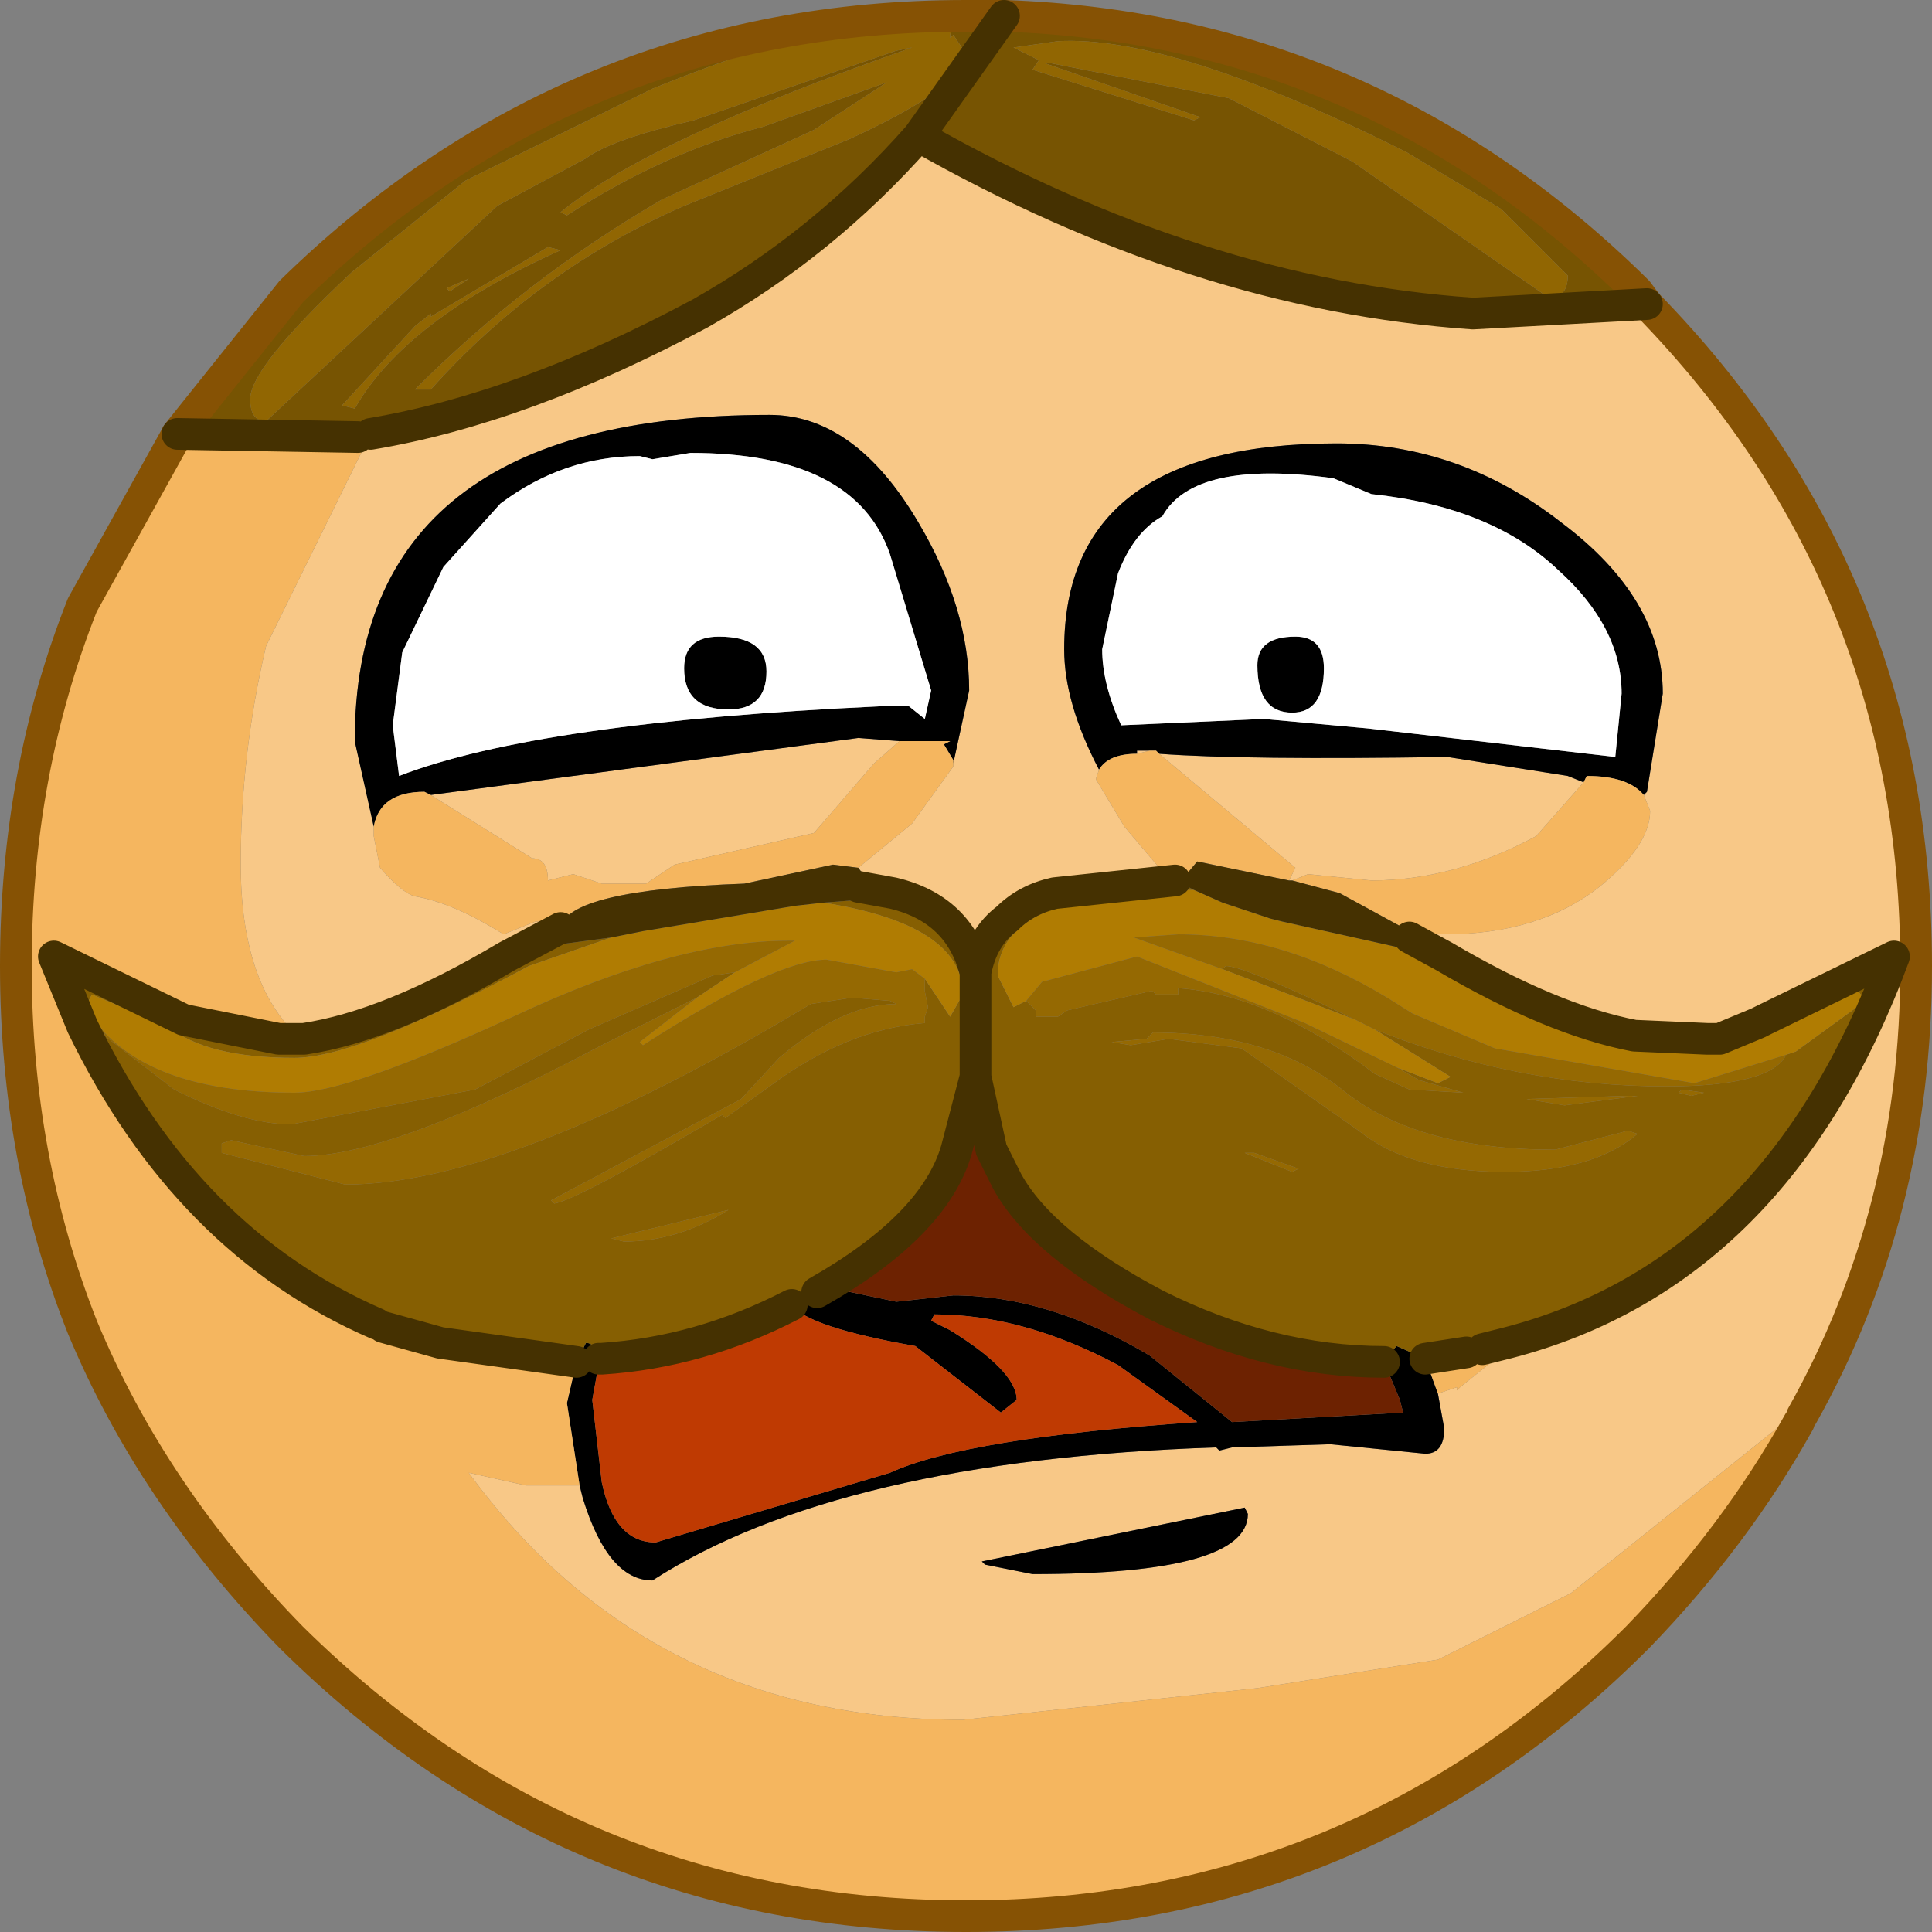 <?xml version="1.0" encoding="UTF-8" standalone="no"?>
<svg xmlns:xlink="http://www.w3.org/1999/xlink" height="30.5px" width="30.5px" xmlns="http://www.w3.org/2000/svg">
  <rect width="100%" height="100%" fill="#808080" stroke="none"/>
  <g transform="matrix(1.0, 0.0, 0.0, 1.0, 15.25, 15.25)">
    <path d="M1.45 -14.6 L0.75 -14.5 1.15 -14.3 1.05 -14.15 3.6 -13.35 3.7 -13.4 1.25 -14.25 1.35 -14.25 4.15 -13.7 6.1 -12.7 9.2 -10.55 Q9.5 -10.55 9.5 -10.9 L8.45 -11.95 6.95 -12.85 Q3.25 -14.7 1.45 -14.6 M-12.45 -8.4 L-10.65 -10.65 Q-6.2 -15.0 0.0 -15.0 L0.6 -15.0 Q6.4 -14.8 10.6 -10.65 L10.75 -10.45 8.0 -10.3 Q3.65 -10.6 -0.75 -13.1 -2.25 -11.4 -4.2 -10.3 -7.0 -8.8 -9.4 -8.4 L-9.4 -8.45 -9.6 -8.35 -12.45 -8.4 M0.6 -15.0 L-0.75 -13.1 0.6 -15.0 M-0.25 -14.65 L-0.25 -14.7 Q-0.2 -14.9 -0.45 -14.9 L-0.75 -14.8 -1.2 -14.9 Q-2.35 -14.9 -4.95 -13.85 L-7.9 -12.4 -9.7 -10.95 Q-11.3 -9.45 -11.3 -8.95 -11.3 -8.6 -11.05 -8.6 L-7.4 -12.0 -6.0 -12.75 Q-5.6 -13.05 -4.3 -13.35 L-1.1 -14.45 -0.85 -14.5 Q-5.0 -13.05 -6.4 -11.9 L-6.3 -11.85 Q-4.75 -12.85 -3.2 -13.25 L-1.25 -13.95 -2.4 -13.2 -4.8 -12.1 Q-6.95 -10.85 -8.7 -9.1 L-8.45 -9.1 Q-6.75 -11.0 -4.45 -12.0 L-1.85 -13.05 Q0.0 -13.9 0.0 -14.4 L-0.2 -14.7 -0.25 -14.65 M-8.2 -10.7 L-8.15 -10.65 -7.85 -10.85 -8.2 -10.7 M-6.4 -11.3 L-6.6 -11.35 -8.45 -10.25 -8.45 -10.3 -8.7 -10.1 -9.85 -8.85 -9.65 -8.8 Q-8.85 -10.2 -6.4 -11.3" fill="#775402" fill-rule="evenodd" stroke="none"/>
    <path d="M1.45 -14.6 Q3.25 -14.7 6.95 -12.85 L8.45 -11.95 9.5 -10.9 Q9.5 -10.55 9.2 -10.55 L6.1 -12.7 4.15 -13.7 1.35 -14.25 1.25 -14.25 3.7 -13.4 3.6 -13.35 1.05 -14.15 1.15 -14.3 0.75 -14.5 1.45 -14.6 M-0.25 -14.65 L-0.2 -14.7 0.0 -14.4 Q0.0 -13.9 -1.85 -13.05 L-4.45 -12.0 Q-6.75 -11.0 -8.45 -9.1 L-8.7 -9.1 Q-6.95 -10.85 -4.8 -12.1 L-2.4 -13.2 -1.25 -13.95 -3.2 -13.25 Q-4.75 -12.85 -6.3 -11.85 L-6.4 -11.9 Q-5.0 -13.05 -0.85 -14.5 L-1.1 -14.45 -4.3 -13.35 Q-5.6 -13.05 -6.0 -12.75 L-7.4 -12.0 -11.05 -8.6 Q-11.3 -8.6 -11.3 -8.95 -11.3 -9.45 -9.7 -10.95 L-7.9 -12.4 -4.95 -13.85 Q-2.35 -14.9 -1.2 -14.9 L-0.75 -14.8 -0.45 -14.9 Q-0.2 -14.9 -0.25 -14.7 L-0.25 -14.65 M-6.4 -11.3 Q-8.85 -10.2 -9.65 -8.8 L-9.85 -8.85 -8.7 -10.1 -8.45 -10.3 -8.45 -10.25 -6.6 -11.35 -6.4 -11.3 M-8.2 -10.7 L-7.85 -10.85 -8.15 -10.65 -8.2 -10.7" fill="#916602" fill-rule="evenodd" stroke="none"/>
    <path d="M10.75 -10.45 Q15.0 -6.1 15.0 0.0 15.0 3.9 13.2 7.1 L13.05 7.1 9.55 9.9 7.45 10.95 4.6 11.4 -0.05 11.9 Q-5.0 11.9 -7.85 8.0 L-6.95 8.2 -6.1 8.2 -6.05 8.4 Q-5.65 9.7 -4.95 9.7 -2.0 7.8 3.95 7.6 L4.0 7.65 4.2 7.6 5.75 7.55 7.25 7.7 Q7.55 7.7 7.55 7.3 L7.45 6.75 7.75 6.65 7.75 6.7 7.8 6.65 8.3 6.25 8.25 6.1 8.25 6.05 8.15 6.05 8.55 5.95 Q12.8 4.85 14.65 -0.15 L12.6 0.85 12.5 0.9 11.9 1.15 11.7 1.15 10.55 1.1 Q9.25 0.85 7.55 -0.15 L7.0 -0.45 7.0 -0.5 7.55 -0.5 Q9.05 -0.5 10.0 -1.25 10.8 -1.9 10.8 -2.45 L10.7 -2.7 10.75 -2.75 11.0 -4.3 Q11.0 -5.8 9.4 -7.0 7.8 -8.25 5.85 -8.25 1.55 -8.25 1.55 -5.0 1.55 -4.15 2.1 -3.1 L2.05 -2.95 2.5 -2.2 3.05 -1.55 3.3 -1.35 1.4 -1.15 Q0.95 -1.05 0.65 -0.75 0.25 -0.45 0.15 0.1 -0.1 -0.9 -1.15 -1.15 L-1.7 -1.25 -1.55 -1.35 -1.7 -1.55 -0.85 -2.25 -0.2 -3.15 -0.2 -3.2 0.05 -4.35 Q0.05 -5.65 -0.75 -7.0 -1.75 -8.7 -3.1 -8.7 -9.65 -8.7 -9.65 -3.55 L-9.35 -2.2 -9.35 -2.05 -9.25 -1.55 Q-8.9 -1.15 -8.7 -1.1 -8.1 -1.0 -7.3 -0.5 L-6.8 -0.7 -6.75 -0.7 -6.6 -0.65 -6.4 -0.6 -7.25 -0.15 Q-9.1 0.95 -10.45 1.15 L-10.8 1.15 -10.7 1.1 -10.7 0.95 Q-11.45 0.1 -11.45 -1.6 -11.45 -3.35 -11.05 -5.05 L-9.4 -8.4 Q-7.0 -8.8 -4.2 -10.3 -2.25 -11.4 -0.75 -13.1 3.65 -10.6 8.0 -10.3 L10.75 -10.45 M2.7 -3.35 L2.7 -3.4 2.9 -3.4 2.7 -3.35 M3.05 -3.35 Q4.4 -3.25 7.6 -3.3 L9.5 -3.0 9.75 -2.9 9.0 -2.05 Q7.7 -1.35 6.4 -1.35 L5.4 -1.45 5.15 -1.35 5.1 -1.35 5.2 -1.55 3.05 -3.35 M4.45 8.65 L4.4 8.55 0.25 9.4 0.3 9.45 1.05 9.6 Q4.45 9.6 4.45 8.65 M-1.05 -3.55 L-1.45 -3.2 -2.4 -2.1 -4.6 -1.6 -5.05 -1.3 -5.2 -1.3 -5.75 -1.3 -6.2 -1.45 -6.6 -1.35 Q-6.6 -1.7 -6.85 -1.7 L-8.45 -2.7 -1.7 -3.6 -1.05 -3.55" fill="#f8c887" fill-rule="evenodd" stroke="none"/>
    <path d="M6.4 -7.45 L5.8 -7.7 Q3.6 -8.0 3.1 -7.1 2.65 -6.85 2.4 -6.2 L2.15 -5.0 Q2.15 -4.45 2.45 -3.8 L4.7 -3.9 6.35 -3.75 10.25 -3.3 10.35 -4.3 Q10.35 -5.35 9.35 -6.25 8.3 -7.25 6.4 -7.45 M2.1 -3.1 Q1.55 -4.15 1.55 -5.0 1.55 -8.25 5.85 -8.25 7.8 -8.25 9.4 -7.0 11.0 -5.8 11.0 -4.3 L10.75 -2.75 10.7 -2.7 Q10.45 -3.0 9.8 -3.0 L9.75 -2.9 9.5 -3.0 7.6 -3.3 Q4.4 -3.25 3.05 -3.35 L3.0 -3.4 2.9 -3.4 2.7 -3.4 2.7 -3.35 Q2.25 -3.35 2.1 -3.1 M7.45 6.75 L7.55 7.3 Q7.55 7.7 7.25 7.7 L5.75 7.55 4.2 7.6 4.0 7.65 3.95 7.6 Q-2.0 7.8 -4.95 9.7 -5.65 9.7 -6.05 8.4 L-6.1 8.2 -6.3 6.9 -6.15 6.25 -6.0 5.95 Q-5.85 5.95 -5.8 6.2 L-5.8 6.3 -5.9 6.85 -5.75 8.15 Q-5.55 9.1 -4.9 9.1 L-1.2 8.0 Q0.0 7.45 3.65 7.2 L2.4 6.3 Q0.9 5.5 -0.5 5.5 L-0.55 5.6 -0.25 5.75 Q0.8 6.4 0.8 6.85 L0.55 7.05 -0.8 6.0 Q-2.5 5.7 -2.75 5.35 L-2.8 5.2 -2.35 5.15 -2.05 5.1 -1.1 5.3 -0.2 5.2 Q1.3 5.2 2.9 6.15 L4.2 7.2 6.9 7.05 6.85 6.85 6.6 6.25 6.6 6.2 6.8 6.0 7.25 6.2 7.45 6.75 M5.15 -4.0 Q4.6 -4.0 4.6 -4.75 4.6 -5.2 5.2 -5.2 5.65 -5.2 5.65 -4.7 5.65 -4.0 5.15 -4.0 M4.45 8.65 Q4.45 9.6 1.05 9.6 L0.3 9.45 0.25 9.4 4.4 8.55 4.45 8.65 M-9.35 -2.2 L-9.65 -3.55 Q-9.65 -8.7 -3.1 -8.7 -1.75 -8.7 -0.75 -7.0 0.05 -5.65 0.05 -4.35 L-0.2 -3.2 -0.2 -3.25 -0.35 -3.5 -0.25 -3.55 -1.05 -3.55 -1.7 -3.6 -8.45 -2.7 -8.55 -2.75 Q-9.25 -2.75 -9.35 -2.2 M-4.35 -8.1 L-4.95 -8.0 -5.15 -8.05 Q-6.35 -8.05 -7.35 -7.3 L-8.25 -6.3 -8.9 -4.95 -9.05 -3.8 -8.95 -3.0 Q-6.75 -3.85 -1.35 -4.1 L-0.9 -4.1 -0.65 -3.9 -0.55 -4.35 -1.2 -6.5 Q-1.75 -8.1 -4.35 -8.1 M-4.45 -4.7 Q-4.45 -5.2 -3.9 -5.2 -3.15 -5.2 -3.15 -4.65 -3.15 -4.05 -3.75 -4.05 -4.45 -4.05 -4.45 -4.7" fill="#000000" fill-rule="evenodd" stroke="none"/>
    <path d="M6.4 -7.45 Q8.3 -7.25 9.35 -6.25 10.35 -5.35 10.35 -4.3 L10.25 -3.3 6.35 -3.75 4.7 -3.9 2.45 -3.8 Q2.15 -4.45 2.15 -5.0 L2.4 -6.2 Q2.65 -6.85 3.1 -7.1 3.6 -8.0 5.8 -7.7 L6.4 -7.45 M5.15 -4.0 Q5.65 -4.0 5.65 -4.7 5.65 -5.2 5.2 -5.2 4.6 -5.2 4.6 -4.75 4.6 -4.0 5.15 -4.0 M-4.35 -8.1 Q-1.75 -8.1 -1.2 -6.5 L-0.55 -4.35 -0.65 -3.9 -0.9 -4.1 -1.35 -4.1 Q-6.75 -3.85 -8.95 -3.0 L-9.05 -3.8 -8.9 -4.95 -8.25 -6.3 -7.35 -7.3 Q-6.35 -8.05 -5.15 -8.05 L-4.95 -8.0 -4.35 -8.1 M-4.45 -4.7 Q-4.45 -4.05 -3.75 -4.05 -3.15 -4.05 -3.15 -4.65 -3.15 -5.2 -3.9 -5.2 -4.45 -5.2 -4.45 -4.7" fill="#ffffff" fill-rule="evenodd" stroke="none"/>
    <path d="M7.0 -0.45 L7.55 -0.15 Q9.25 0.85 10.55 1.1 L10.4 1.1 Q7.65 0.3 7.2 -0.1 L6.95 -0.35 7.0 -0.45 M11.7 1.15 L11.9 1.15 11.65 1.2 11.7 1.15 M12.6 0.85 L14.65 -0.15 Q12.8 4.85 8.55 5.95 L8.15 6.05 7.9 6.05 7.9 6.1 7.25 6.2 6.8 6.0 6.6 6.2 6.6 6.25 Q4.8 6.25 3.0 5.35 1.2 4.4 0.65 3.4 L0.4 2.9 0.15 1.75 -0.15 2.9 Q-0.5 4.1 -2.35 5.15 L-2.8 5.2 -2.75 5.35 Q-4.2 6.1 -5.75 6.2 L-5.8 6.2 Q-5.85 5.95 -6.0 5.95 L-6.15 6.25 -8.3 5.95 -9.2 5.7 -9.25 5.55 -9.3 5.65 Q-12.3 4.35 -13.95 0.95 L-14.4 -0.15 -12.35 0.85 -10.85 1.15 -10.8 1.15 -10.45 1.15 Q-9.1 0.95 -7.25 -0.15 L-6.4 -0.6 -6.35 -0.35 -5.6 -0.45 -6.9 0.0 Q-9.6 1.45 -10.6 1.45 -12.0 1.45 -12.6 0.95 L-13.8 0.45 -13.9 0.65 -13.6 1.05 -13.6 1.1 -12.5 1.95 Q-11.4 2.5 -10.65 2.5 L-7.75 1.95 -5.95 1.0 -4.0 0.15 -3.65 0.1 -4.25 0.5 -5.75 1.25 Q-9.05 3.0 -10.45 3.0 L-11.6 2.75 -11.75 2.8 -11.75 2.95 -9.8 3.45 Q-7.2 3.45 -2.45 0.6 L-1.8 0.5 -1.2 0.55 -1.1 0.6 Q-1.95 0.6 -2.95 1.45 L-3.55 2.1 -6.55 3.7 -6.5 3.75 Q-6.15 3.7 -3.85 2.35 L-3.8 2.4 -3.45 2.15 -3.1 1.9 Q-1.9 1.0 -0.65 0.9 L-0.65 0.8 -0.6 0.65 -0.65 0.4 -0.65 0.2 -0.25 0.8 -0.05 0.45 Q-0.05 -0.65 -2.25 -1.0 L-1.6 -1.05 -1.75 -1.2 -1.7 -1.25 -1.15 -1.15 Q-0.1 -0.9 0.15 0.1 0.25 -0.45 0.65 -0.75 0.95 -1.05 1.4 -1.15 L3.3 -1.35 3.4 -1.3 3.6 -1.2 Q0.5 -1.2 0.5 0.15 L0.75 0.65 0.95 0.55 1.1 0.7 1.1 0.8 1.45 0.8 1.6 0.7 2.9 0.4 2.95 0.4 3.0 0.45 3.35 0.45 3.35 0.35 Q4.8 0.45 6.45 1.7 L7.0 1.95 7.85 2.0 7.15 1.8 6.8 1.6 7.45 1.85 7.65 1.75 6.45 1.0 Q8.7 1.9 11.05 1.9 12.7 1.9 12.95 1.4 L13.1 1.35 14.2 0.55 14.05 0.35 12.6 0.85 M4.05 0.05 L4.1 0.0 Q4.4 0.0 6.15 0.85 L5.5 0.6 4.05 0.05 M11.3 1.95 L11.25 2.0 11.45 2.05 11.65 2.0 11.3 1.95 M10.6 2.65 L10.45 2.6 9.3 2.9 Q7.15 2.9 6.0 2.0 4.85 1.05 2.95 1.05 L2.85 1.15 2.3 1.2 2.6 1.25 3.2 1.15 4.35 1.3 6.2 2.6 Q7.0 3.25 8.5 3.25 9.9 3.25 10.6 2.65 M10.6 2.05 L10.45 2.05 8.85 2.1 9.45 2.2 10.6 2.05 M5.15 3.25 L5.25 3.2 4.55 2.95 4.4 2.95 5.15 3.25 M0.15 0.1 L0.15 1.75 0.15 0.1 M-5.6 4.3 L-5.4 4.35 Q-4.55 4.35 -3.75 3.85 L-5.6 4.3" fill="#865f02" fill-rule="evenodd" stroke="none"/>
    <path d="M10.55 1.1 L11.7 1.15 11.65 1.2 11.9 1.15 12.5 0.9 12.6 0.85 14.05 0.35 14.2 0.55 13.1 1.35 12.95 1.4 11.5 1.85 8.35 1.3 7.05 0.75 6.65 0.5 Q5.0 -0.5 3.35 -0.5 L2.65 -0.45 4.05 0.05 5.5 0.6 6.15 0.85 6.45 1.0 7.65 1.75 7.45 1.85 6.8 1.6 5.35 0.9 2.7 -0.15 1.2 0.25 0.95 0.55 0.75 0.65 0.5 0.15 Q0.5 -1.2 3.6 -1.2 L4.05 -1.0 4.2 -0.95 4.8 -0.75 5.0 -0.7 6.8 -0.3 6.95 -0.35 7.2 -0.1 Q7.65 0.3 10.4 1.1 L10.55 1.1 M-2.25 -1.0 Q-0.05 -0.65 -0.05 0.45 L-0.25 0.8 -0.65 0.2 -0.85 0.05 -1.1 0.1 -2.2 -0.1 Q-3.0 -0.1 -5.1 1.25 L-5.15 1.2 -4.25 0.5 -3.65 0.1 -2.7 -0.4 -2.8 -0.4 Q-4.6 -0.4 -7.15 0.8 -9.75 2.0 -10.6 2.0 -12.7 2.0 -13.6 1.05 L-13.9 0.65 -13.8 0.45 -12.6 0.95 Q-12.0 1.45 -10.6 1.45 -9.6 1.45 -6.9 0.0 L-5.6 -0.45 -5.1 -0.55 -2.7 -0.95 -2.25 -1.0" fill="#b07c02" fill-rule="evenodd" stroke="none"/>
    <path d="M4.05 0.05 L2.65 -0.45 3.35 -0.5 Q5.0 -0.5 6.65 0.5 L7.05 0.75 8.35 1.3 11.5 1.85 12.95 1.4 Q12.7 1.9 11.05 1.9 8.7 1.9 6.45 1.0 L6.15 0.85 Q4.4 0.0 4.1 0.0 L4.05 0.05 M10.6 2.05 L9.45 2.2 8.85 2.1 10.45 2.05 10.6 2.05 M10.6 2.65 Q9.9 3.25 8.5 3.25 7.0 3.25 6.2 2.6 L4.35 1.3 3.2 1.15 2.6 1.25 2.3 1.2 2.85 1.15 2.95 1.05 Q4.85 1.05 6.0 2.0 7.15 2.9 9.3 2.9 L10.45 2.6 10.6 2.65 M11.3 1.95 L11.65 2.0 11.45 2.05 11.25 2.0 11.3 1.95 M0.95 0.55 L1.2 0.25 2.7 -0.15 5.35 0.9 6.8 1.6 7.15 1.8 7.85 2.0 7.0 1.95 6.45 1.7 Q4.8 0.45 3.35 0.35 L3.35 0.45 3.0 0.45 2.95 0.4 2.9 0.4 1.6 0.7 1.45 0.8 1.1 0.8 1.1 0.7 0.95 0.55 M5.15 3.25 L4.4 2.95 4.55 2.95 5.25 3.2 5.15 3.25 M-0.65 0.2 L-0.65 0.4 -0.6 0.65 -0.65 0.8 -0.65 0.9 Q-1.9 1.0 -3.1 1.9 L-3.45 2.15 -3.8 2.4 -3.85 2.35 Q-6.15 3.7 -6.5 3.75 L-6.55 3.7 -3.55 2.1 -2.95 1.45 Q-1.95 0.6 -1.1 0.6 L-1.2 0.55 -1.8 0.5 -2.45 0.6 Q-7.2 3.45 -9.8 3.45 L-11.75 2.95 -11.75 2.8 -11.6 2.75 -10.45 3.0 Q-9.05 3.0 -5.75 1.25 L-4.25 0.5 -5.15 1.2 -5.1 1.25 Q-3.0 -0.1 -2.2 -0.1 L-1.1 0.1 -0.85 0.05 -0.65 0.2 M-3.65 0.1 L-4.0 0.15 -5.95 1.0 -7.75 1.95 -10.65 2.5 Q-11.4 2.5 -12.5 1.95 L-13.6 1.1 -13.6 1.05 Q-12.7 2.0 -10.6 2.0 -9.75 2.0 -7.15 0.8 -4.6 -0.4 -2.8 -0.4 L-2.7 -0.4 -3.65 0.1 M-5.6 4.3 L-3.75 3.85 Q-4.55 4.35 -5.4 4.35 L-5.6 4.3" fill="#956902" fill-rule="evenodd" stroke="none"/>
    <path d="M13.2 7.1 L13.25 7.1 13.15 7.2 Q12.15 9.0 10.6 10.6 6.2 15.0 0.0 15.0 -6.2 15.0 -10.65 10.6 -12.85 8.35 -13.95 5.7 -15.0 3.05 -15.0 0.0 -15.0 -3.05 -13.95 -5.7 L-12.45 -8.4 -9.6 -8.35 -9.4 -8.45 -9.4 -8.4 -11.05 -5.05 Q-11.45 -3.35 -11.45 -1.6 -11.45 0.1 -10.7 0.95 L-10.7 1.1 -10.8 1.15 -10.85 1.15 -12.35 0.85 -14.4 -0.15 -13.95 0.95 Q-12.3 4.35 -9.3 5.65 L-9.25 5.55 -9.2 5.7 -8.3 5.95 -6.15 6.25 -6.3 6.9 -6.1 8.2 -6.95 8.2 -7.85 8.0 Q-5.0 11.9 -0.05 11.9 L4.6 11.4 7.45 10.95 9.55 9.9 13.05 7.1 13.2 7.1 M2.1 -3.1 Q2.25 -3.35 2.7 -3.35 L2.9 -3.4 3.0 -3.4 3.05 -3.35 5.2 -1.55 5.1 -1.35 3.65 -1.65 3.4 -1.35 3.4 -1.3 3.3 -1.35 3.05 -1.55 2.5 -2.2 2.05 -2.95 2.1 -3.1 M9.75 -2.9 L9.8 -3.0 Q10.45 -3.0 10.7 -2.7 L10.8 -2.45 Q10.8 -1.9 10.0 -1.25 9.05 -0.5 7.55 -0.5 L7.0 -0.5 7.0 -0.55 5.9 -1.15 5.15 -1.35 5.4 -1.45 6.4 -1.35 Q7.7 -1.35 9.0 -2.05 L9.75 -2.9 M8.15 6.05 L8.25 6.05 8.25 6.1 8.3 6.25 7.8 6.65 7.75 6.7 7.75 6.65 7.45 6.75 7.25 6.2 7.9 6.1 7.9 6.05 8.15 6.05 M-6.4 -0.6 L-6.6 -0.65 -6.75 -0.7 -6.8 -0.7 -7.3 -0.5 Q-8.1 -1.0 -8.7 -1.1 -8.9 -1.15 -9.25 -1.55 L-9.35 -2.05 -9.35 -2.2 Q-9.25 -2.75 -8.55 -2.75 L-8.45 -2.7 -6.85 -1.7 Q-6.6 -1.7 -6.6 -1.35 L-6.2 -1.45 -5.75 -1.3 -5.2 -1.3 -5.05 -1.3 -4.6 -1.6 -2.4 -2.1 -1.45 -3.2 -1.05 -3.55 -0.25 -3.55 -0.35 -3.5 -0.2 -3.25 -0.2 -3.2 -0.2 -3.15 -0.85 -2.25 -1.7 -1.55 -2.1 -1.6 -3.5 -1.3 Q-6.3 -1.2 -6.4 -0.6" fill="#f5b65f" fill-rule="evenodd" stroke="none"/>
    <path d="M-2.35 5.15 Q-0.5 4.1 -0.15 2.9 L0.15 1.75 0.4 2.9 0.65 3.4 Q1.2 4.4 3.0 5.35 4.8 6.25 6.6 6.25 L6.85 6.85 6.9 7.05 4.2 7.2 2.9 6.15 Q1.3 5.2 -0.2 5.2 L-1.1 5.3 -2.05 5.1 -2.35 5.15" fill="#6d2201" fill-rule="evenodd" stroke="none"/>
    <path d="M-2.75 5.35 Q-2.5 5.7 -0.8 6.0 L0.55 7.05 0.8 6.85 Q0.8 6.4 -0.25 5.75 L-0.55 5.6 -0.5 5.5 Q0.9 5.5 2.4 6.3 L3.65 7.2 Q0.0 7.45 -1.2 8.0 L-4.9 9.1 Q-5.55 9.1 -5.75 8.15 L-5.9 6.85 -5.8 6.3 -5.8 6.2 -5.75 6.2 Q-4.2 6.1 -2.75 5.35" fill="#bf3a02" fill-rule="evenodd" stroke="none"/>
    <path d="M7.0 -0.5 L7.0 -0.45 6.95 -0.35 6.8 -0.3 5.0 -0.7 4.8 -0.75 4.2 -0.95 4.05 -1.0 3.6 -1.2 3.4 -1.3 3.4 -1.35 3.65 -1.65 5.1 -1.35 5.15 -1.35 5.9 -1.15 7.0 -0.55 7.0 -0.5 M-1.7 -1.55 L-1.55 -1.35 -1.7 -1.25 -1.75 -1.2 -1.6 -1.05 -2.25 -1.0 -2.7 -0.95 -5.1 -0.55 -5.6 -0.45 -6.35 -0.35 -6.4 -0.6 Q-6.3 -1.2 -3.5 -1.3 L-2.1 -1.6 -1.7 -1.55" fill="#453101" fill-rule="evenodd" stroke="none"/>
    <path d="M-12.45 -8.4 L-10.65 -10.65 Q-6.2 -15.0 0.0 -15.0 L0.6 -15.0 Q6.4 -14.8 10.6 -10.65 L10.75 -10.45 Q15.0 -6.1 15.0 0.0 15.0 3.9 13.2 7.1 M13.15 7.2 Q12.15 9.0 10.6 10.6 6.2 15.0 0.0 15.0 -6.2 15.0 -10.65 10.6 -12.85 8.35 -13.95 5.7 -15.0 3.05 -15.0 0.0 -15.0 -3.05 -13.95 -5.7 L-12.45 -8.4" fill="none" stroke="#865204" stroke-linecap="round" stroke-linejoin="round" stroke-width="0.5"/>
    <path d="M-12.45 -8.4 L-9.6 -8.35 M-9.4 -8.4 Q-7.0 -8.8 -4.2 -10.3 -2.25 -11.4 -0.75 -13.1 L0.6 -15.0 M7.0 -0.45 L7.55 -0.15 Q9.25 0.85 10.55 1.1 L11.7 1.15 11.9 1.15 12.5 0.9 12.6 0.85 14.65 -0.15 Q12.8 4.85 8.55 5.95 L8.15 6.05 M-1.7 -1.25 L-1.15 -1.15 Q-0.1 -0.9 0.15 0.1 0.25 -0.45 0.65 -0.75 0.95 -1.05 1.4 -1.15 L3.3 -1.35 M-0.75 -13.1 Q3.65 -10.6 8.0 -10.3 L10.75 -10.45 M6.6 6.25 Q4.8 6.25 3.0 5.35 1.2 4.4 0.65 3.4 L0.4 2.9 0.15 1.75 -0.15 2.9 Q-0.5 4.1 -2.35 5.15 M7.25 6.2 L7.9 6.1 M0.15 1.75 L0.15 0.1 M-2.75 5.35 Q-4.2 6.1 -5.75 6.2 L-5.8 6.2 M-10.8 1.15 L-10.45 1.15 Q-9.1 0.95 -7.25 -0.15 L-6.4 -0.6 M-9.2 5.7 L-8.3 5.95 -6.15 6.25 M-10.8 1.15 L-10.85 1.15 -12.35 0.85 -14.4 -0.15 -13.95 0.95 Q-12.3 4.35 -9.3 5.65" fill="none" stroke="#453101" stroke-linecap="round" stroke-linejoin="round" stroke-width="0.5"/>
  </g>
</svg>
